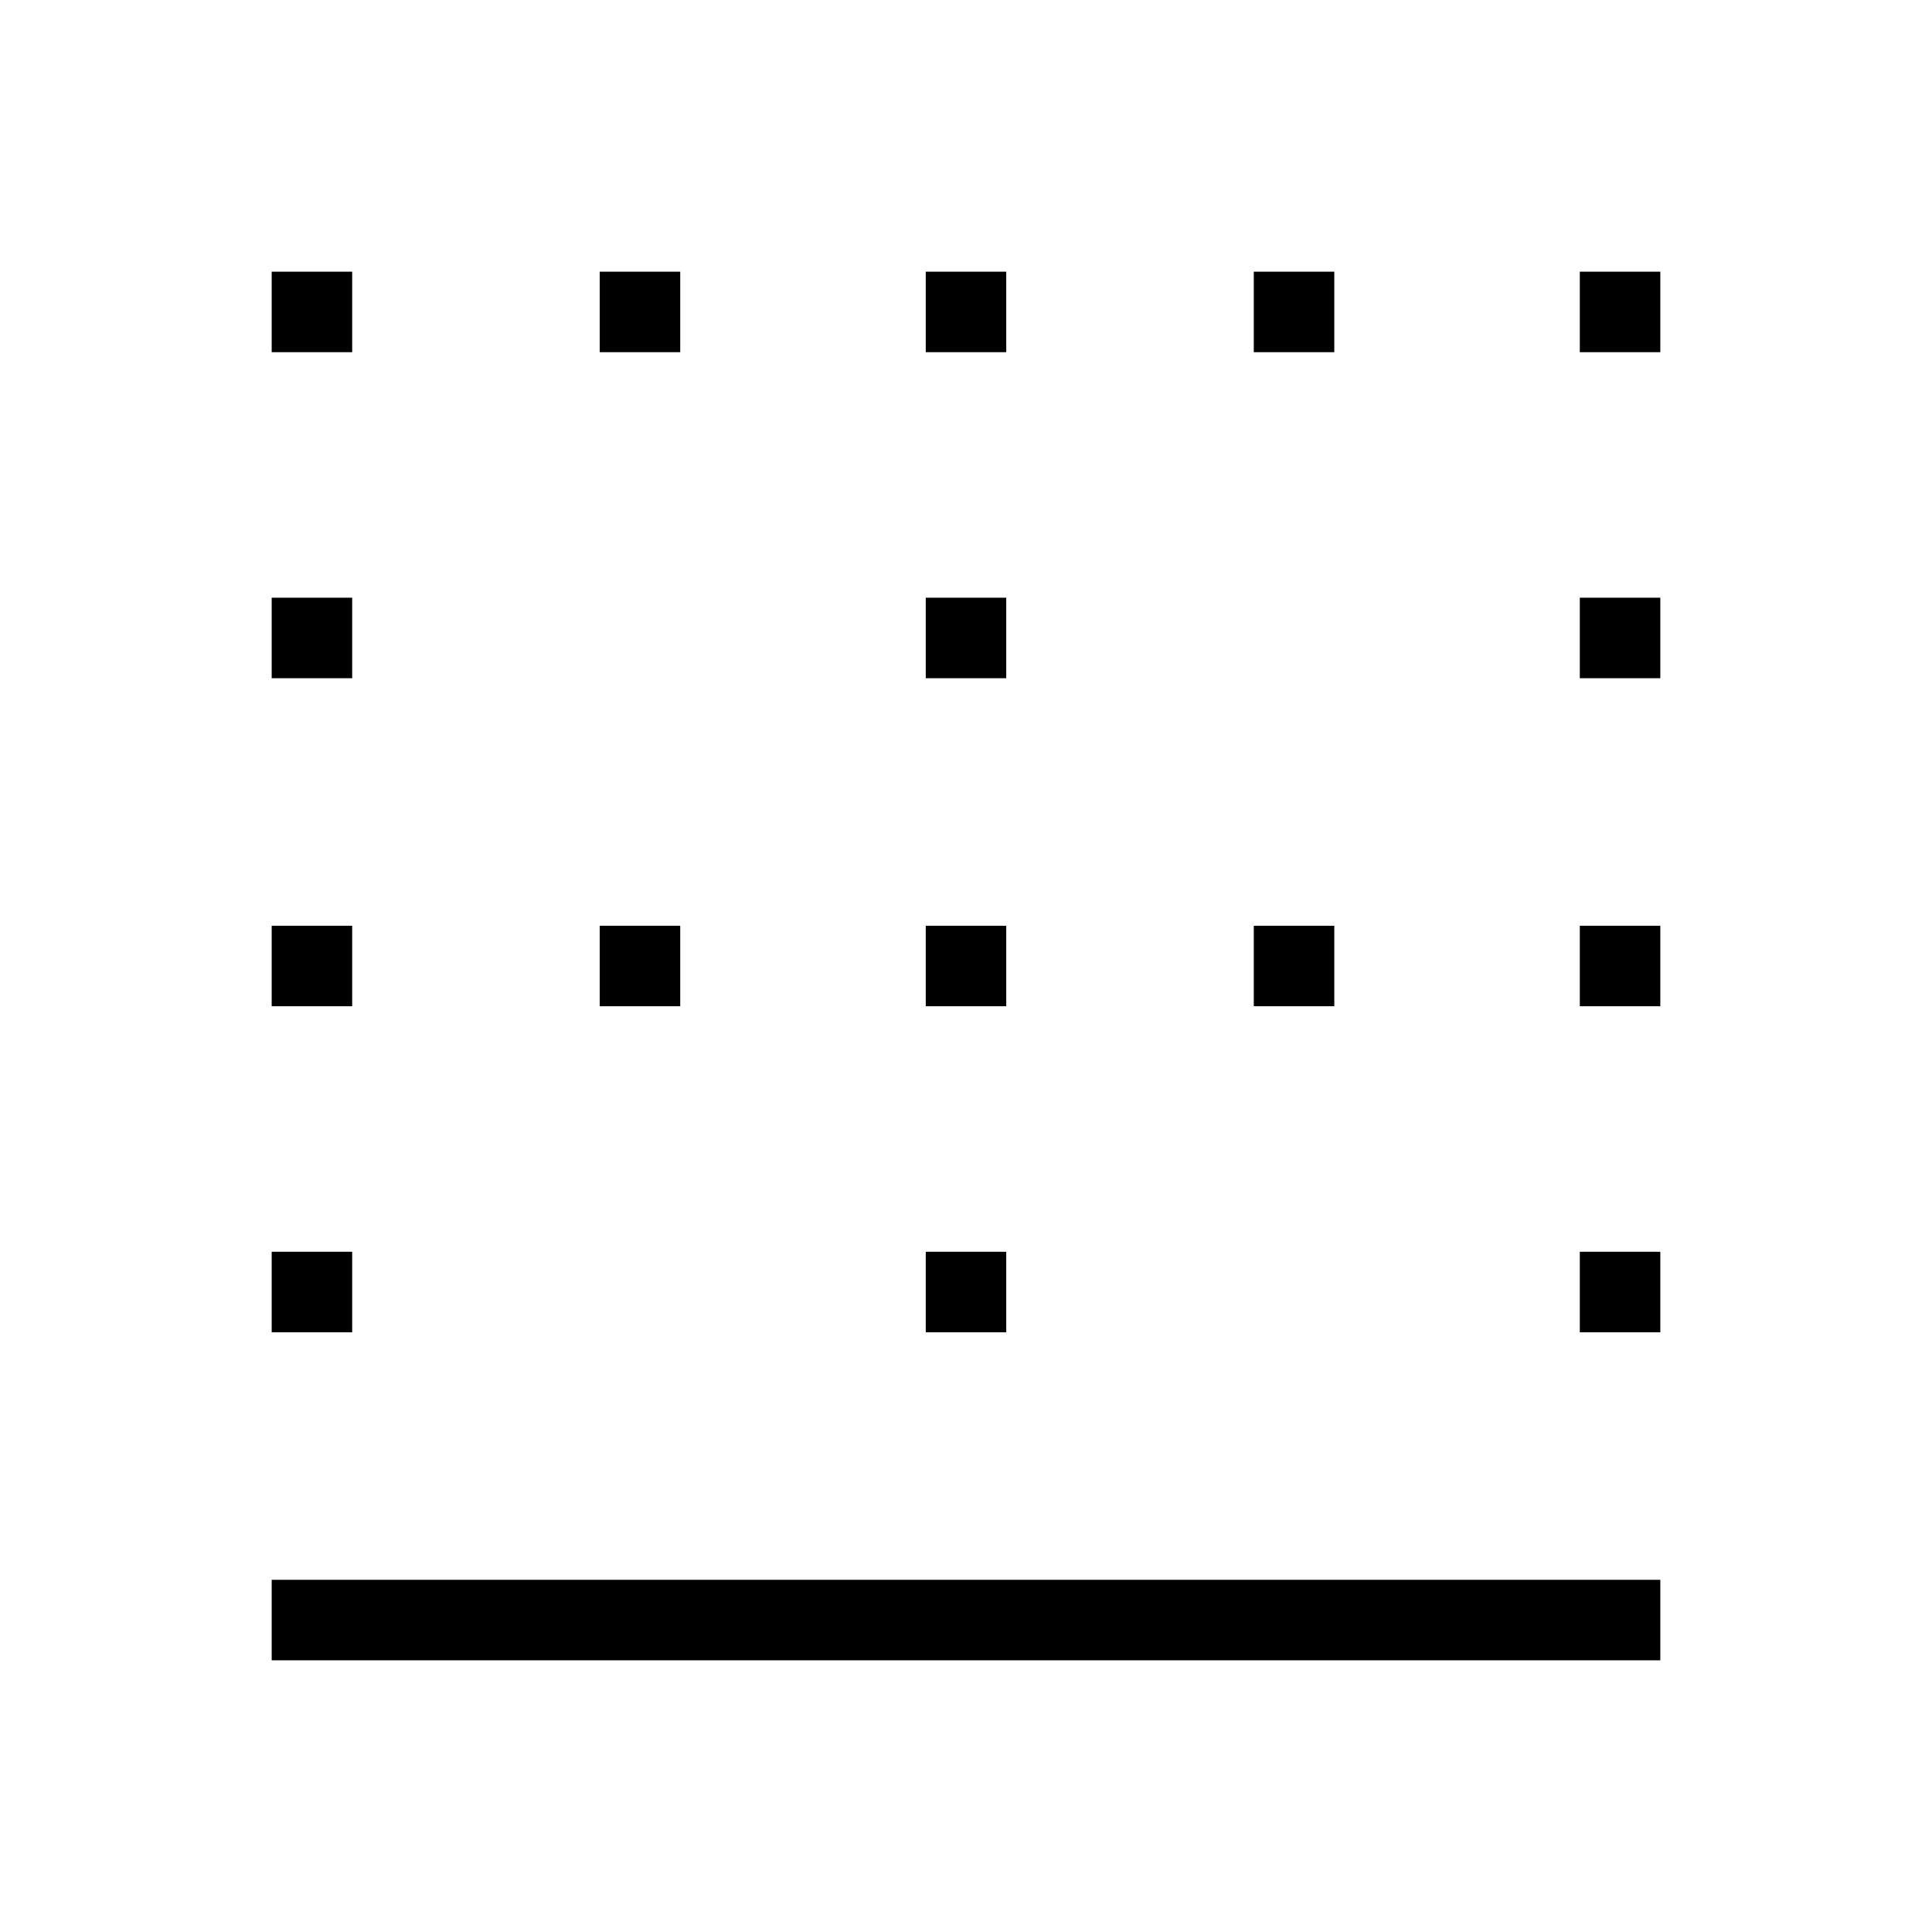 <svg xmlns="http://www.w3.org/2000/svg" height="48" width="48"><path d="M14.9 8.75V6.75H16.9V8.75ZM14.9 25V23H16.9V25ZM23 25V23H25V25ZM23 8.75V6.75H25V8.75ZM6.75 16.85V14.85H8.75V16.85ZM6.75 8.75V6.75H8.75V8.75ZM6.75 25V23H8.75V25ZM6.75 33.1V31.1H8.75V33.1ZM23 16.85V14.85H25V16.85ZM39.25 33.1V31.1H41.25V33.1ZM39.25 25V23H41.25V25ZM6.75 41.25V39.25H41.25V41.25ZM39.25 16.85V14.85H41.25V16.85ZM31.15 8.75V6.75H33.15V8.75ZM23 33.1V31.1H25V33.1ZM39.25 8.75V6.75H41.25V8.75ZM31.15 25V23H33.15V25Z"/></svg>